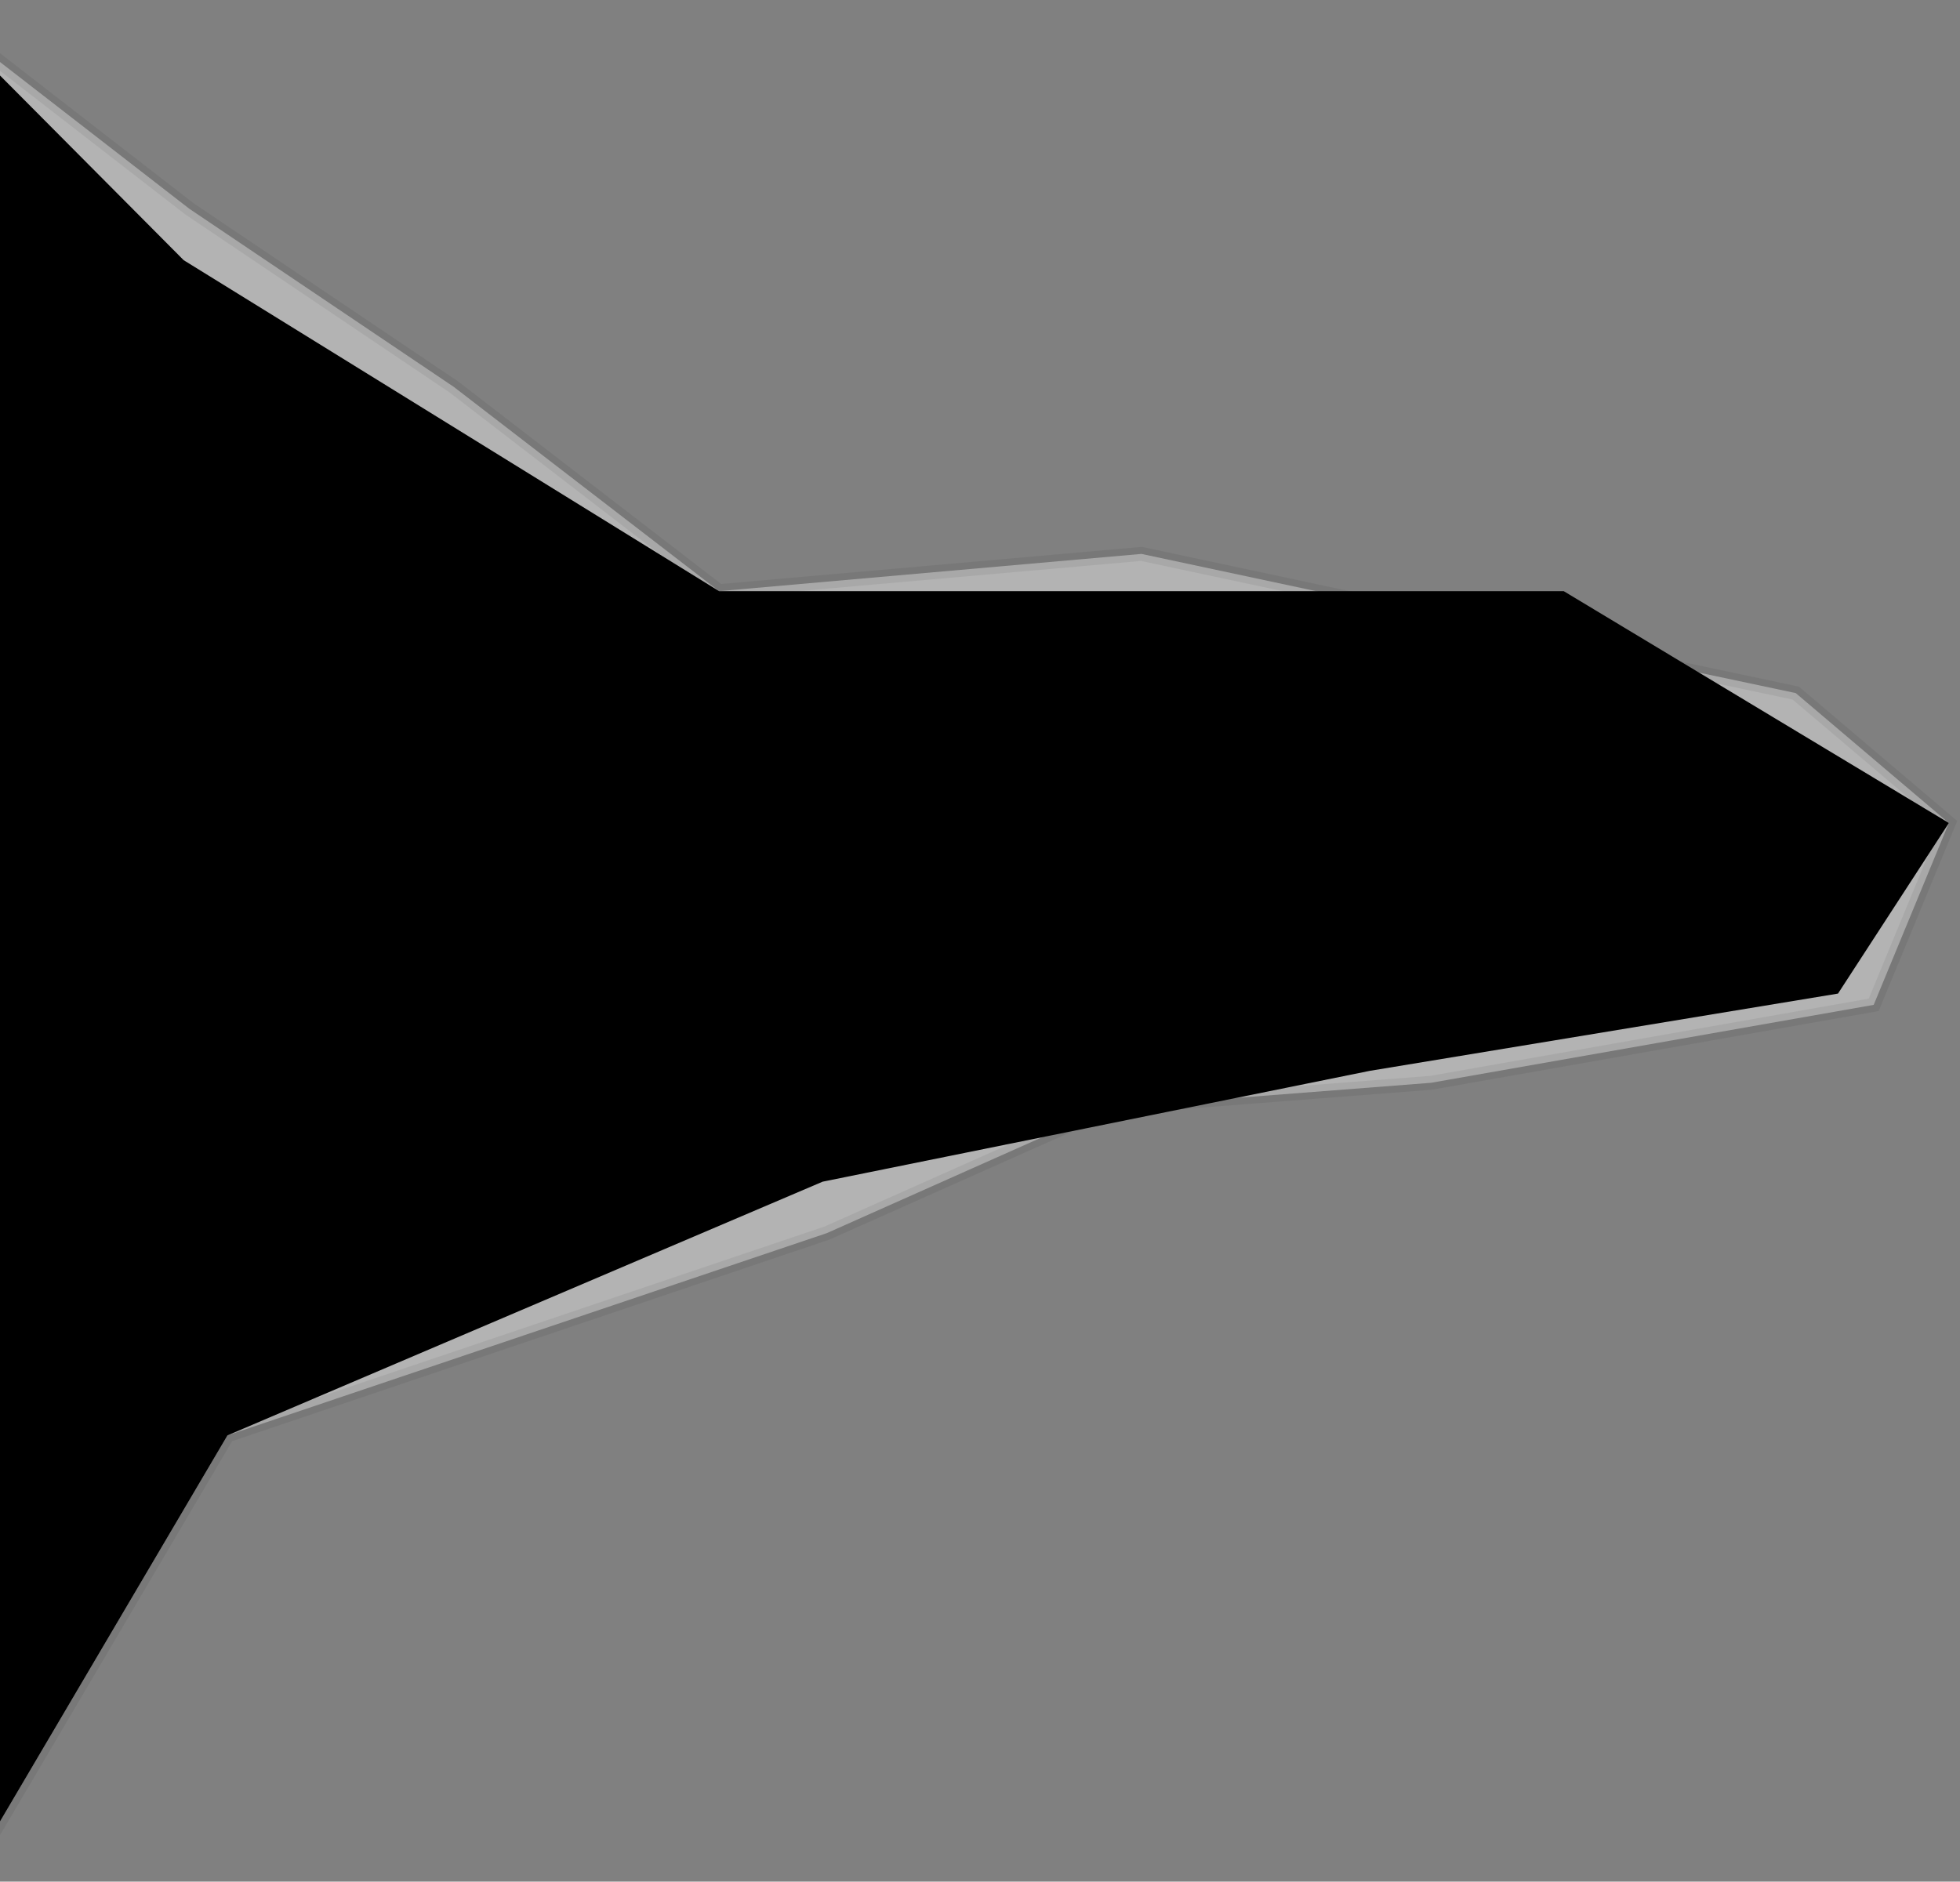 <svg width="704" height="676" viewBox="0 0 704 676" fill="none" xmlns="http://www.w3.org/2000/svg">
<rect x="0" y="0" width="704" height="676" fill="#808080" stroke="none"/>
<path fill-rule="evenodd" clip-rule="evenodd" d="M-21 6L68 75L163 139L258.283 212.38L410 199L560 231L645 249L700 295.666L673 361L514 389L398 398L297 443L81.701 515.667L-6.853 666L-6.852 333.93L-21 6Z" fill="white" fill-opacity="0.4" stroke="black" stroke-opacity="0.06" stroke-width="5"/>
<path fill-rule="evenodd" clip-rule="evenodd" d="M-21 6L65.981 93.476L258.283 212.38L561.669 212.38L700 295.666L660.177 356.952L491.979 384.713L295.485 424.524L81.701 515.667L-6.853 666L-6.853 333.93L-21 6Z" fill="black"/>
</svg>
